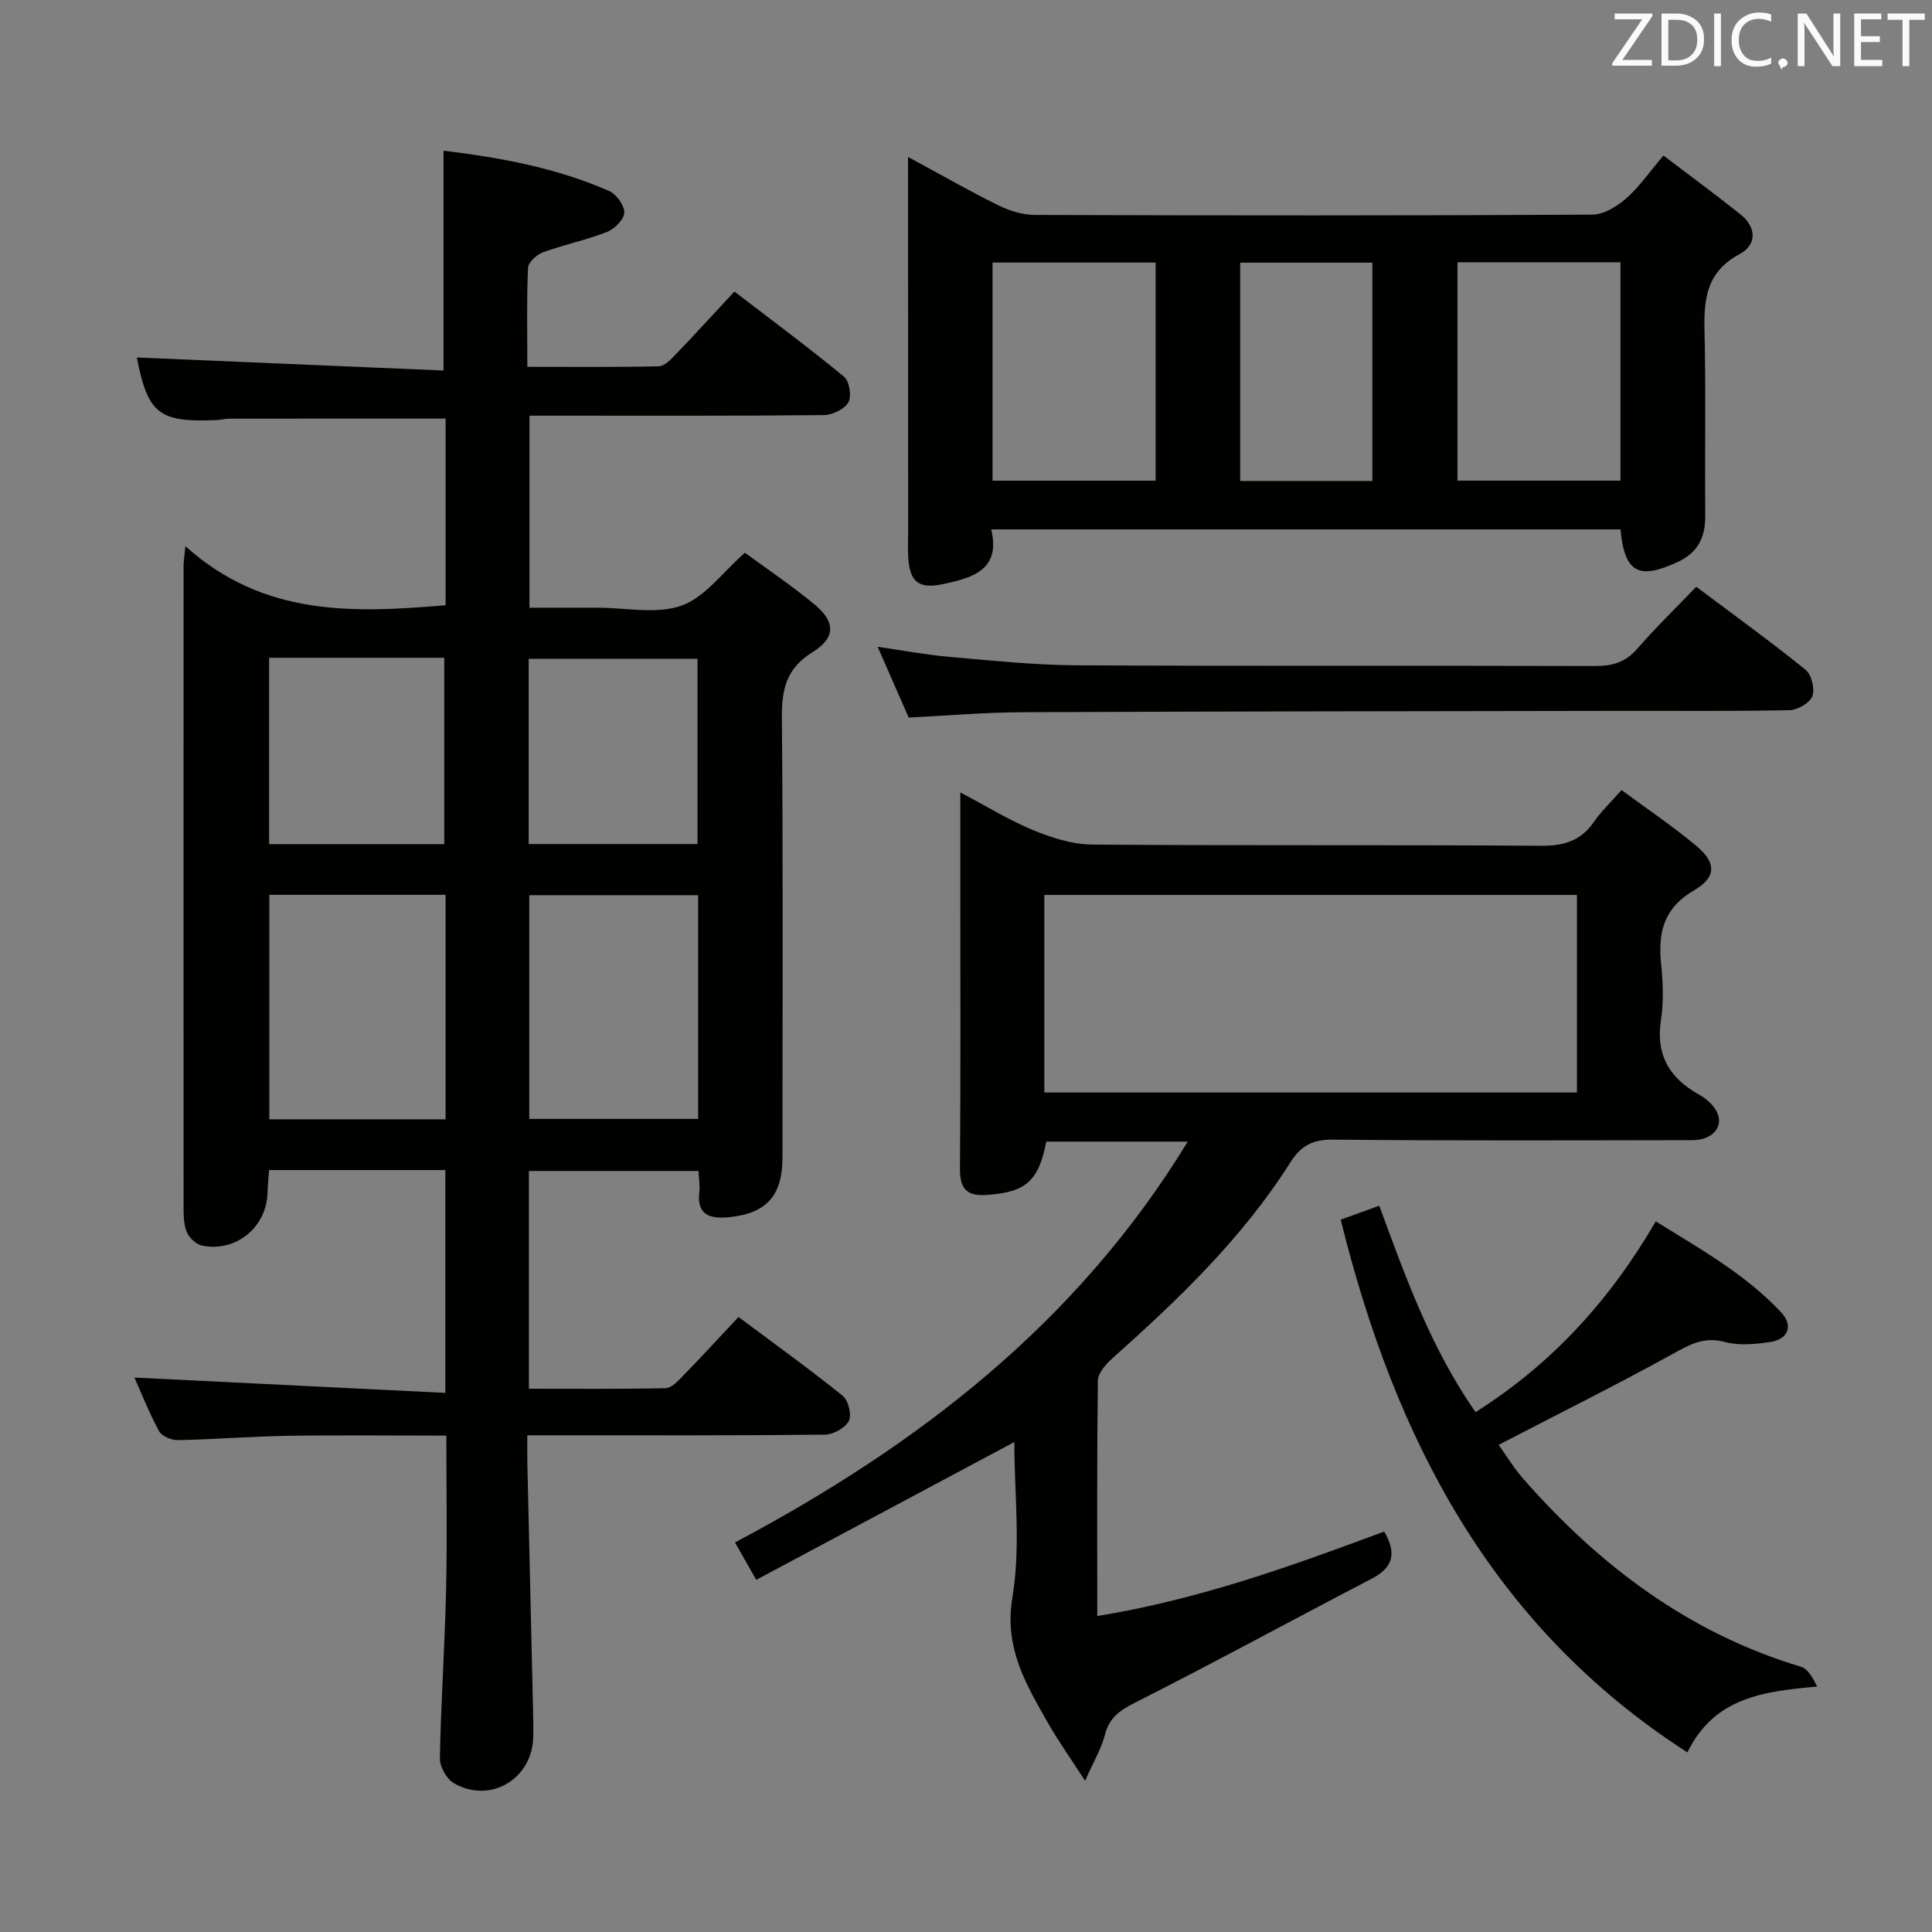 <svg enable-background="new 0 0 400 400" viewBox="0 0 400 400" xmlns="http://www.w3.org/2000/svg"><rect x="0" y="0" width="400" height="400" fill="#808080" stroke="none"/><path d="m38.38 113.08c16.29 14.65 34.84 13.82 53.88 12.23 0-12.93 0-25.83 0-38.64-15.05 0-29.83-.01-44.6.01-.99 0-1.98.26-2.97.3-11.85.5-14.1-1.38-16.36-12.97 21.01.89 42.19 1.8 63.49 2.7 0-15.67 0-30.36 0-45.51 11.39 1.38 23.18 3.46 34.29 8.34 1.5.66 3.18 2.99 3.14 4.5-.04 1.4-2.03 3.38-3.59 3.99-4.3 1.68-8.89 2.62-13.23 4.2-1.3.48-3.06 2.07-3.11 3.22-.3 6.62-.14 13.26-.14 20.5 9.35 0 18.28.09 27.21-.11 1.2-.03 2.52-1.43 3.5-2.46 3.92-4.07 7.73-8.25 12.16-13.02 7.6 5.83 15.3 11.54 22.69 17.62 1.12.92 1.63 4.08.91 5.32-.83 1.43-3.34 2.63-5.13 2.64-18.33.19-36.66.12-54.99.12-1.83 0-3.65 0-5.91 0v39.76h13.62.5c5.83-.01 12.17 1.41 17.35-.43 4.85-1.71 8.48-6.87 13.14-10.95 4.57 3.36 9.67 6.79 14.39 10.68 4.35 3.59 4.46 6.9-.4 9.91-5.49 3.41-6.39 7.73-6.34 13.65.27 30.33.12 60.66.12 90.99 0 7.88-3.3 11.57-11.09 12.34-3.83.38-6.71-.37-6.12-5.26.16-1.29-.09-2.62-.16-4.31-11.69 0-23.24 0-35.13 0v45.08c9.42 0 18.86.09 28.29-.11 1.21-.03 2.54-1.44 3.54-2.47 3.83-3.93 7.54-7.98 11.57-12.27 7.64 5.71 14.76 10.82 21.57 16.31 1.17.95 1.92 3.98 1.28 5.21-.76 1.46-3.24 2.83-4.99 2.84-18.33.2-36.66.13-54.99.13-1.96 0-3.93 0-6.6 0 0 2.23-.03 4 .01 5.76.39 17.13.8 34.26 1.19 51.4.04 1.83.09 3.67.02 5.5-.29 8.59-8.97 13.68-16.42 9.37-1.5-.87-2.93-3.4-2.9-5.14.22-11.63 1.02-23.25 1.29-34.89.24-10.45.05-20.91.05-31.93-11.15 0-21.92-.13-32.69.04-7.65.12-15.29.74-22.94.89-1.31.03-3.29-.82-3.86-1.87-2.04-3.76-3.61-7.77-5.09-11.08 21.4 1.05 42.67 2.1 64.38 3.17 0-16.22 0-31.1 0-46.13-12.27 0-24.21 0-36.5 0-.11 1.65-.28 3.11-.31 4.57-.14 7.16-6.41 12.45-13.47 11.09-1.2-.23-2.6-1.45-3.14-2.58-.68-1.43-.78-3.23-.78-4.87-.02-44.46-.01-88.96 0-133.45 0-.66.12-1.31.37-3.93zm17.38 118.66h36.49c0-15.56 0-30.92 0-46.48-12.28 0-24.21 0-36.49 0zm88.78-46.4c-11.95 0-23.37 0-34.96 0v46.32h34.96c0-15.49 0-30.72 0-46.32zm-52.56-10.57c0-13.13 0-25.88 0-38.58-12.39 0-24.17 0-36.26 0v38.58zm52.44-.02c0-12.81 0-25.63 0-38.35-11.88 0-23.42 0-34.96 0v38.35z" fill="#010100"/><path d="m227.18 334.58c21.01-3.41 40.18-10.33 59.4-17.49 2.42 4.13 2.19 7.27-2.5 9.72-16.36 8.51-32.54 17.34-48.99 25.66-3.22 1.63-5.42 3.12-6.34 6.73-.71 2.79-2.27 5.37-4.09 9.5-3.1-4.8-5.58-8.26-7.66-11.93-4.56-8.05-9.15-15.55-7.39-26.09 1.76-10.53.39-21.59.39-32.12-17.71 9.45-35.4 18.9-53.43 28.53-1.76-3.09-2.89-5.07-4.4-7.74 37.84-20.08 70.83-45.41 93.74-82.99-10.21 0-19.76 0-29.3 0-1.56 8.2-4.26 10.49-12.31 11.04-4.12.28-5.58-1.23-5.55-5.41.16-19.5.07-38.99.07-58.49 0-6.15 0-12.29 0-19.44 5.45 2.87 10.07 5.74 15.03 7.79 3.86 1.59 8.13 2.97 12.23 3.01 30.99.25 61.99.02 92.98.25 4.77.03 8.26-1.03 10.97-4.98 1.49-2.17 3.46-4.02 5.69-6.56 5.24 3.87 10.6 7.47 15.52 11.59 4.09 3.42 4.18 6.44-.48 9.16-6.38 3.72-7.51 8.8-6.84 15.34.39 3.79.54 7.73-.03 11.48-1.11 7.21 1.69 12.02 7.81 15.44 1.4.78 2.81 1.97 3.6 3.34 1.81 3.12-.6 6.13-4.84 6.14-24.83.03-49.66.14-74.49-.11-4.21-.04-6.62 1.24-8.81 4.71-9.9 15.64-23.11 28.31-36.81 40.53-1.36 1.22-3.03 3.07-3.05 4.65-.2 15.97-.12 31.94-.12 48.74zm-10.96-149.29v40.9h110.27c0-13.83 0-27.26 0-40.9-36.79 0-73.24 0-110.27 0z" fill="#010100"/><path d="m188 32.49c6.81 3.68 12.69 7.06 18.76 10.05 2.29 1.13 5 1.95 7.52 1.96 38.47.12 76.93.15 115.4-.06 2.38-.01 5.12-1.71 7.03-3.39 2.7-2.37 4.79-5.44 7.69-8.85 5.49 4.18 10.8 8.08 15.95 12.18 3.35 2.67 3.39 6.32-.14 8.2-8.15 4.34-7.38 11.45-7.25 18.77.2 11.82-.01 23.65.09 35.47.04 4.46-1.55 7.62-5.73 9.55-8.05 3.73-10.98 2.21-11.81-6.76-43.14 0-86.32 0-130.3 0 2.07 8.37-3.9 10.06-10.06 11.34-4.97 1.04-6.81-.51-7.11-5.55-.1-1.66-.02-3.33-.02-4.99-.02-25.64-.02-51.28-.02-77.92zm17.5 21.87v45.16h33.76c0-15.21 0-30.11 0-45.16-11.4 0-22.47 0-33.76 0zm96.25-.06v45.21h33.75c0-15.2 0-30.09 0-45.21-11.26 0-22.21 0-33.75 0zm-17.62 45.28c0-15.25 0-30.25 0-45.2-9.38 0-18.29 0-27.36 0v45.2z" fill="#010100"/><path d="m277.58 252.52c2.82-1.02 5.26-1.9 7.98-2.89 5.5 14.94 10.76 29.61 19.94 42.74 15.8-10.01 27.78-23.11 37.31-39.5 9.16 5.69 18.55 10.92 25.98 18.86 2.53 2.7 1.46 5.54-2.25 6.11-3.09.47-6.48.79-9.43 0-4.43-1.2-7.44.63-11.05 2.62-11.63 6.4-23.52 12.32-35.78 18.68 1.51 2.11 3.11 4.77 5.13 7.07 15.77 17.95 34.25 31.91 57.48 38.88 1.45.44 2.47 2.35 3.33 4.09-11.06 1-21.29 2.21-26.86 13.64-40.64-26.16-60.62-65.15-71.78-110.3z" fill="#010100"/><path d="m188.13 148.56c-2.07-4.73-4.13-9.42-6.42-14.65 5.28.76 9.97 1.66 14.7 2.07 8.77.76 17.55 1.71 26.34 1.76 35.82.2 71.63.04 107.45.15 3.59.01 6.3-.73 8.74-3.53 3.81-4.39 8-8.45 12.25-12.88 7.88 5.91 15.41 11.35 22.63 17.18 1.24 1 1.97 4 1.4 5.49-.54 1.41-3.08 2.86-4.76 2.89-12.32.24-24.65.11-36.98.14-40.64.07-81.29.1-121.93.28-7.79.04-15.57.72-23.42 1.1z" fill="#010100"/><g fill="#fafafb"><path d="m342.2 3.2-6.3 9.2h6.1v1.2h-8.2v-.5l6.2-9.1h-5.7v-1.2h7.8v.4z"/><path d="m344 13.7v-10.9h3.1c1.6 0 3 .5 4.1 1.4 1.1 1 1.6 2.2 1.6 3.9s-.5 3-1.6 4-2.5 1.5-4.2 1.5h-3zm1.4-9.6v8.4h1.6c1.4 0 2.5-.4 3.2-1.1.8-.8 1.2-1.8 1.2-3.2s-.4-2.4-1.2-3.1-1.8-1-3.1-1z"/><path d="m356.3 2.8v10.9h-1.4v-10.9z"/><path d="m366.6 13.2c-.8.4-1.8.6-3 .6-1.6 0-2.8-.5-3.7-1.5s-1.4-2.3-1.4-3.9c0-1.7.5-3.2 1.6-4.2s2.4-1.6 4-1.6c1 0 1.9.1 2.6.4v1.5c-.8-.4-1.6-.6-2.6-.6-1.2 0-2.2.4-3 1.2s-1.1 1.9-1.1 3.3c0 1.3.4 2.3 1.1 3.1s1.6 1.1 2.8 1.1c1.1 0 2-.2 2.8-.7v1.3z"/><path d="m368.2 13c0-.3.1-.5.3-.6.2-.2.4-.3.6-.3.3 0 .5.1.7.3s.3.4.3.6-.1.5-.3.6c-.2.2-.4.3-.7.3-.3 1-.5-.1-.6-.3-.2-.2-.3-.4-.3-.6z"/><path d="m381.1 13.7h-1.7l-5.5-8.4c-.2-.2-.3-.5-.4-.7 0 .2.1.8.1 1.5v7.6h-1.4v-10.9h1.8l5.3 8.3c.3.4.4.6.4.8 0-.3-.1-.8-.1-1.6v-7.5h1.4v10.9z"/><path d="m389.7 13.7h-5.8v-10.9h5.6v1.2h-4.2v3.5h3.9v1.2h-3.9v3.7h4.4z"/><path d="m398.4 4.1h-3.1v9.6h-1.4v-9.6h-3.1v-1.3h7.7v1.3z"/></g></svg>